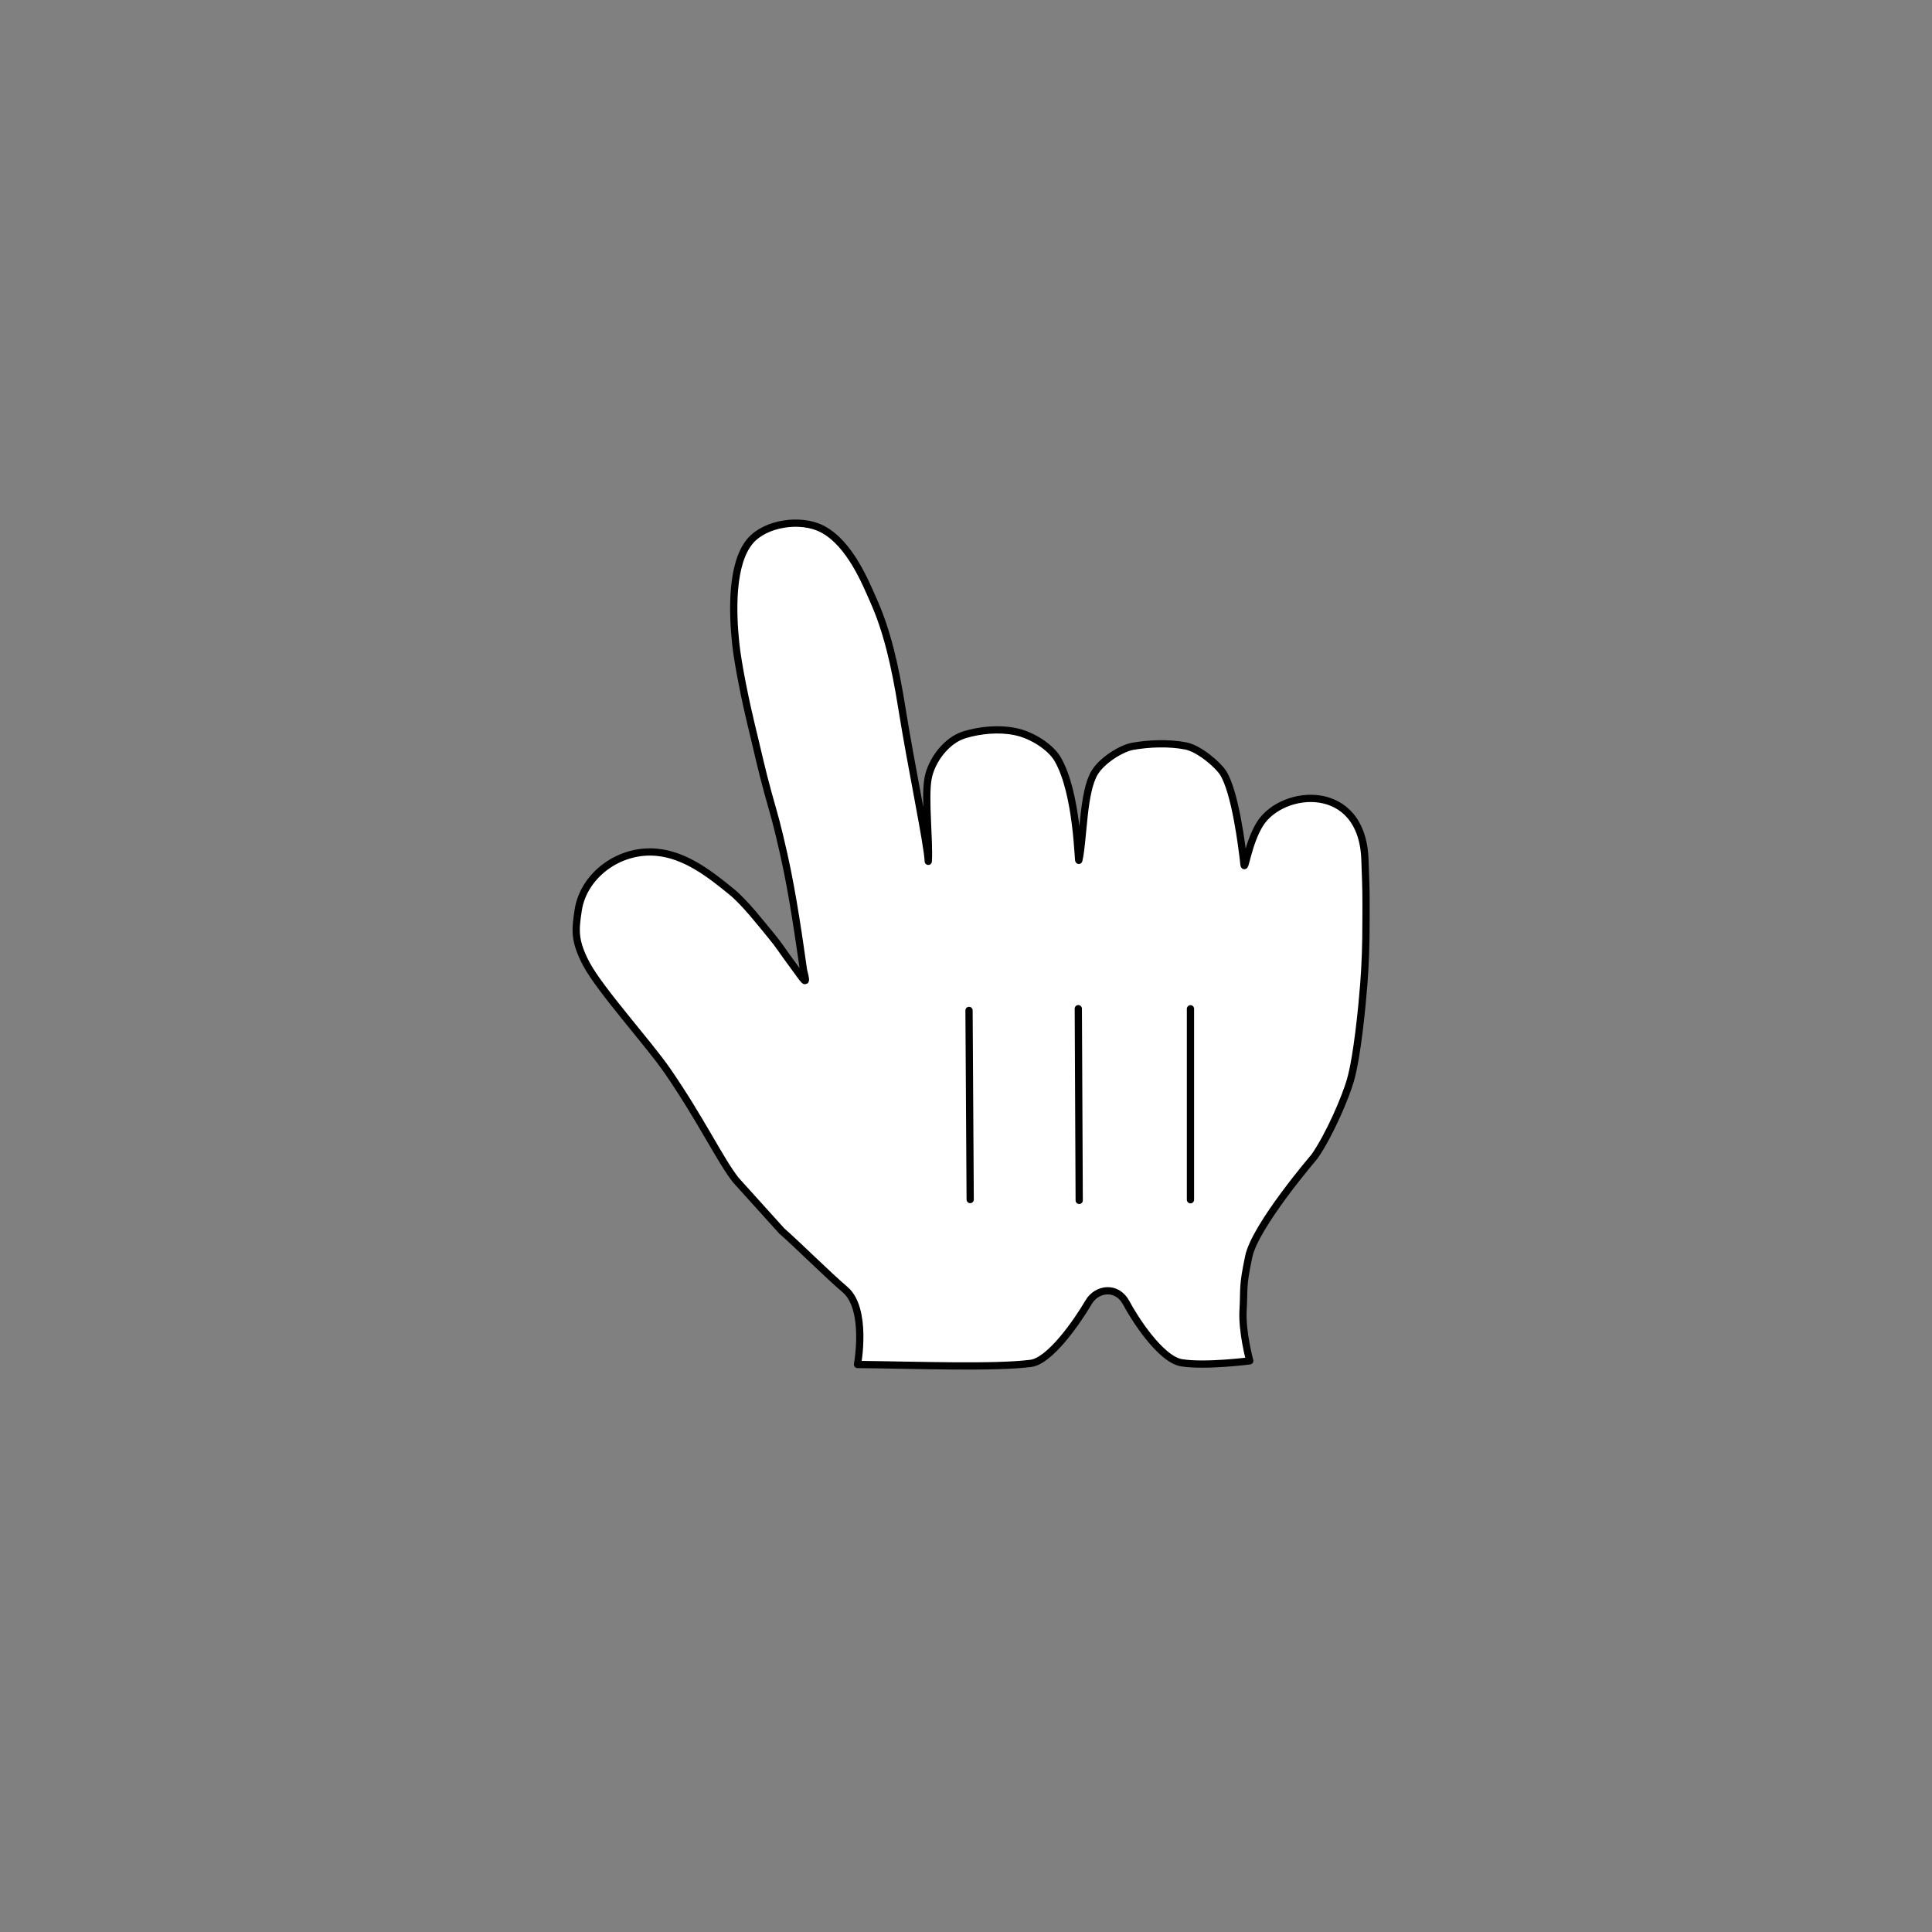 <svg width="200" height="200" viewBox="0 0 200 200" fill="none" xmlns="http://www.w3.org/2000/svg">
<rect x="0" y="0" width="200" height="200" fill="#808080" stroke="none"/>
<g opacity="0.01">
<path opacity="0.01" d="M200 0H0V200H200V0Z" fill="white"/>
</g>
<path fill-rule="evenodd" clip-rule="evenodd" d="M76.18 122.171C74.557 120.119 72.586 115.925 69.077 110.834C67.088 107.954 62.157 102.531 60.688 99.777C59.414 97.342 59.551 96.251 59.854 94.234C60.391 90.645 64.071 87.851 67.997 88.228C70.963 88.508 73.477 90.468 75.74 92.319C77.106 93.434 78.786 95.599 79.797 96.822C80.728 97.942 80.957 98.405 81.951 99.731C83.266 101.485 83.677 102.354 83.174 100.422C82.769 97.588 82.106 92.748 81.146 88.468C80.414 85.222 80.237 84.714 79.54 82.222C78.803 79.571 78.426 77.714 77.734 74.902C77.254 72.914 76.391 68.851 76.157 66.565C75.831 63.439 75.66 58.342 77.666 55.999C79.237 54.165 82.843 53.611 85.077 54.742C88.003 56.222 89.666 60.474 90.426 62.171C91.791 65.222 92.637 68.748 93.374 73.377C94.311 79.268 96.037 87.445 96.094 89.165C96.231 87.057 95.706 82.617 96.071 80.594C96.403 78.759 97.946 76.628 99.877 76.051C101.511 75.565 103.426 75.388 105.111 75.737C106.9 76.102 108.786 77.382 109.489 78.588C111.557 82.154 111.597 89.439 111.683 89.051C112.174 86.902 112.089 82.028 113.306 79.999C114.106 78.662 116.146 77.457 117.231 77.262C118.911 76.965 120.974 76.874 122.74 77.217C124.163 77.497 126.089 79.188 126.609 79.999C127.854 81.965 128.563 87.525 128.774 89.474C128.86 90.279 129.197 87.234 130.449 85.268C132.769 81.617 140.98 80.908 141.294 88.919C141.437 92.657 141.409 92.485 141.409 94.999C141.409 97.954 141.34 99.731 141.18 101.868C141.003 104.154 140.511 109.319 139.797 111.822C139.306 113.542 137.677 117.411 136.071 119.731C136.071 119.731 129.934 126.874 129.266 130.091C128.591 133.302 128.814 133.325 128.683 135.605C128.551 137.879 129.374 140.874 129.374 140.874C129.374 140.874 124.791 141.468 122.323 141.074C120.089 140.714 117.323 136.268 116.609 134.908C115.626 133.034 113.529 133.394 112.711 134.777C111.426 136.965 108.66 140.891 106.706 141.137C102.889 141.617 94.969 141.314 88.769 141.251C88.769 141.251 89.826 135.474 87.471 133.491C85.728 132.011 82.728 129.011 80.934 127.434L76.18 122.171Z" fill="white"/>
<path fill-rule="evenodd" clip-rule="evenodd" d="M76.18 122.171C74.557 120.119 72.586 115.925 69.077 110.834C67.088 107.954 62.157 102.531 60.688 99.777C59.414 97.342 59.551 96.251 59.854 94.234C60.391 90.645 64.071 87.851 67.997 88.228C70.963 88.508 73.477 90.468 75.74 92.319C77.106 93.434 78.786 95.599 79.797 96.822C80.728 97.942 80.957 98.405 81.951 99.731C83.266 101.485 83.677 102.354 83.174 100.422C82.769 97.588 82.106 92.748 81.146 88.468C80.414 85.222 80.237 84.714 79.54 82.222C78.803 79.571 78.426 77.714 77.734 74.902C77.254 72.914 76.391 68.851 76.157 66.565C75.831 63.439 75.66 58.342 77.666 55.999C79.237 54.165 82.843 53.611 85.077 54.742C88.003 56.222 89.666 60.474 90.426 62.171C91.791 65.222 92.637 68.748 93.374 73.377C94.311 79.268 96.037 87.445 96.094 89.165C96.231 87.057 95.706 82.617 96.071 80.594C96.403 78.759 97.946 76.628 99.877 76.051C101.511 75.565 103.426 75.388 105.111 75.737C106.9 76.102 108.786 77.382 109.489 78.588C111.557 82.154 111.597 89.439 111.683 89.051C112.174 86.902 112.089 82.028 113.306 79.999C114.106 78.662 116.146 77.457 117.231 77.262C118.911 76.965 120.974 76.874 122.74 77.217C124.163 77.497 126.089 79.188 126.609 79.999C127.854 81.965 128.563 87.525 128.774 89.474C128.86 90.279 129.197 87.234 130.449 85.268C132.769 81.617 140.98 80.908 141.294 88.919C141.437 92.657 141.409 92.485 141.409 94.999C141.409 97.954 141.34 99.731 141.18 101.868C141.003 104.154 140.511 109.319 139.797 111.822C139.306 113.542 137.677 117.411 136.071 119.731C136.071 119.731 129.934 126.874 129.266 130.091C128.591 133.302 128.814 133.325 128.683 135.605C128.551 137.879 129.374 140.874 129.374 140.874C129.374 140.874 124.791 141.468 122.323 141.074C120.089 140.714 117.323 136.268 116.609 134.908C115.626 133.034 113.529 133.394 112.711 134.777C111.426 136.965 108.66 140.891 106.706 141.137C102.889 141.617 94.969 141.314 88.769 141.251C88.769 141.251 89.826 135.474 87.471 133.491C85.728 132.011 82.728 129.011 80.934 127.434L76.18 122.171Z" stroke="black" stroke-width="0.75" stroke-linecap="round" stroke-linejoin="round"/>
<path d="M123.237 124.197V104.431" stroke="black" stroke-width="0.75" stroke-linecap="round"/>
<path d="M111.719 124.263L111.627 104.418" stroke="black" stroke-width="0.75" stroke-linecap="round"/>
<path d="M100.313 104.598L100.433 124.175" stroke="black" stroke-width="0.75" stroke-linecap="round"/>
</svg>
